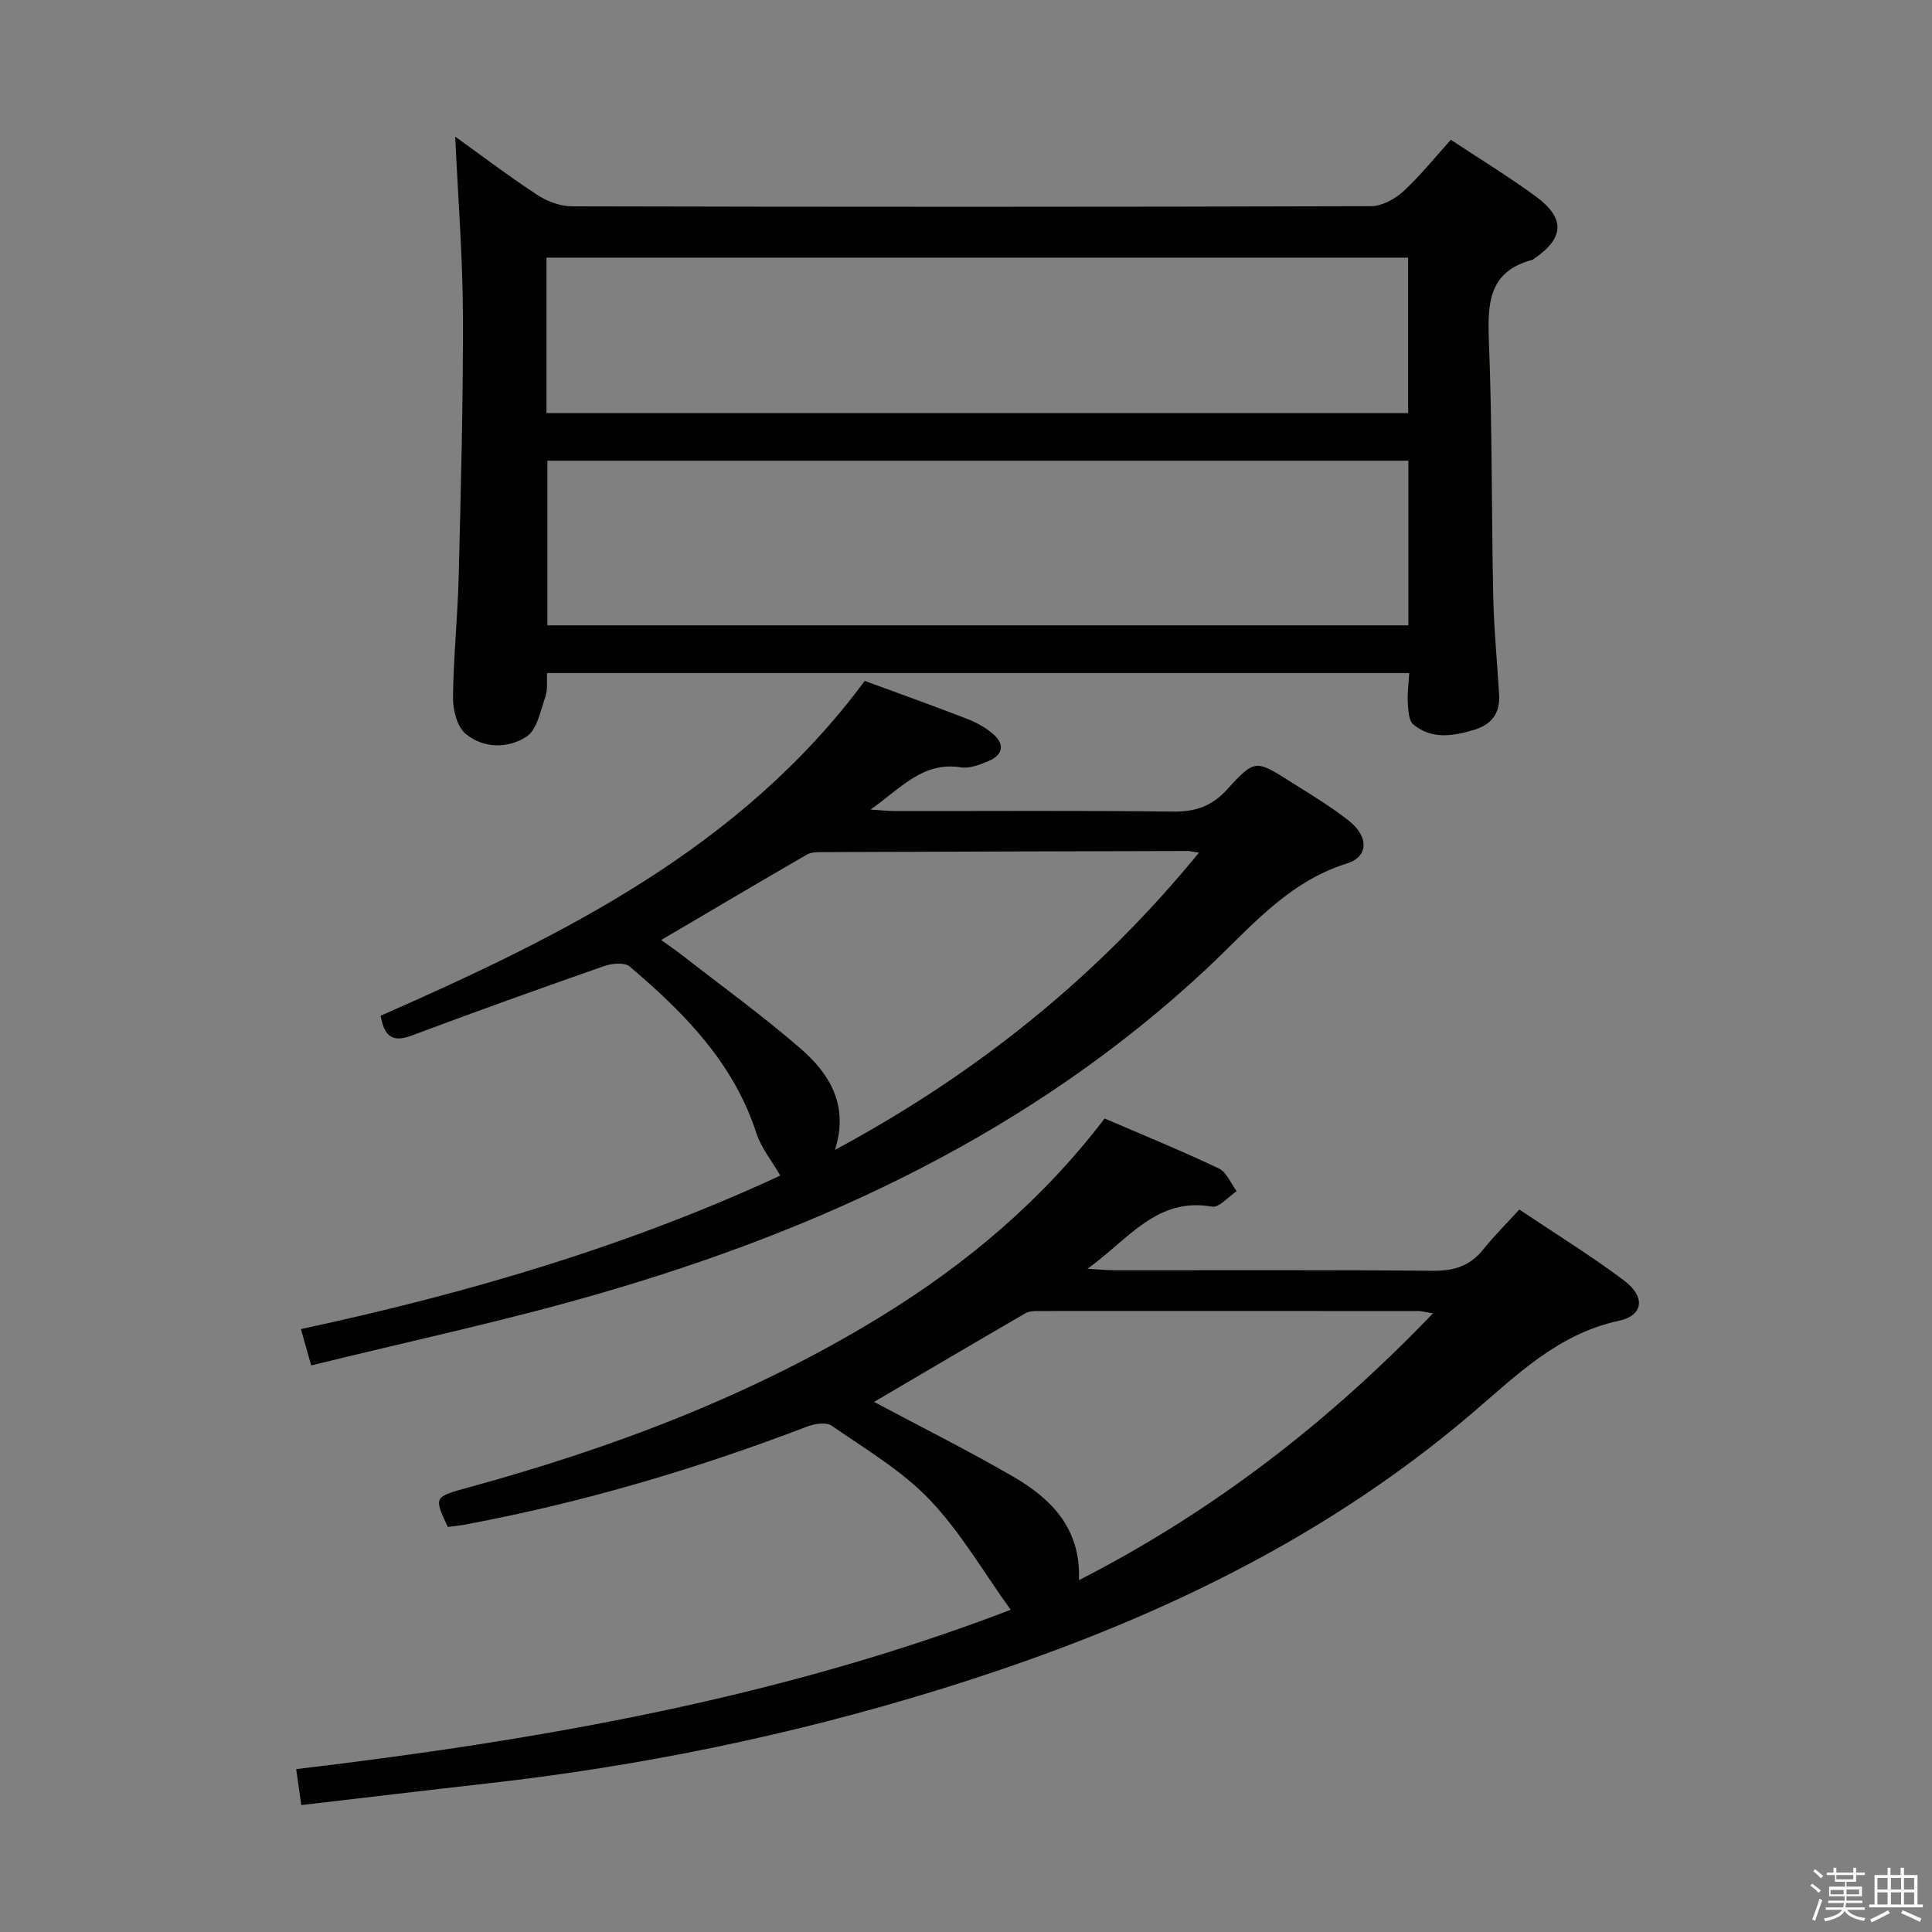 <svg enable-background="new 0 0 400 400" viewBox="0 0 400 400" xmlns="http://www.w3.org/2000/svg"><rect x="0" y="0" width="400" height="400" fill="#808080" stroke="none"/><path d="m374.8 390.4.4-.4c.7.5 1.3 1 1.8 1.4l-.5.5c-.5-.6-1.1-1.1-1.7-1.5zm1 7.3-.6-.3c.5-1.4 1.1-2.8 1.5-4.3.2.1.4.2.6.3-.5 1.3-1 2.8-1.5 4.3zm-.4-10.3.4-.4c.4.3 1 .8 1.7 1.4l-.5.5c-.4-.5-1-1-1.6-1.5zm2.5.3h1.7v-1h.6v1h3.5v-1h.6v1h1.8v.5h-1.8v1.4h-2v1h3.2v2h-3.2v.9h3.3v.5h-3.4c0 .3-.1.6-.1.9h4v.5h-3.7c.7.9 1.9 1.5 3.8 1.7-.1.2-.2.4-.3.6-2.1-.4-3.5-1.1-4-2.1-.4 1-1.8 1.7-4 2.2-.1-.2-.2-.4-.3-.6 2.1-.4 3.4-1 3.8-1.8h-3.4v-.5h3.6c.1-.3.1-.6.2-.9h-3.3v-.5h3.4c0-.3 0-.6 0-.9h-3.2v-2h3.3v-1h-2.1v-1.4h-1.7v-.5zm1.1 3.5v1h2.7c0-.3 0-.4 0-.4 0-.2 0-.2 0-.2 0-.1 0-.2 0-.3h-2.7zm1.2-3v.9h3.5v-.9zm4.7 3h-2.6v.6.4h2.6z" fill="#fbfafc"/><path d="m393.6 386.7h.6v1.5h2.8v6.1h1.1v.6h-11.1v-.6h1.1v-6.1h2.7v-1.5h.6v1.5h2.1v-1.5zm-2.7 8.8.4.6c-1.2.6-2.5 1.3-3.8 1.9-.1-.2-.2-.4-.3-.6 1.2-.6 2.5-1.2 3.7-1.9zm-2.2-6.7v2.4h2.1v-2.4zm0 3v2.5h2.1v-2.5zm2.8-3v2.4h2.1v-2.4zm0 3v2.5h2.1v-2.5zm6 6.1c-1.4-.7-2.7-1.3-3.9-1.8l.3-.6c1.5.6 2.7 1.2 3.9 1.7zm-1.2-9.1h-2.1v2.4h2.1zm-2.1 3v2.5h2.1v-2.5z" fill="#fbfafc"/><g fill="#010100"><path d="m94.25 28.29c5.31 3.81 11 8.13 16.95 12.04 2.07 1.36 4.81 2.39 7.25 2.39 55.14.13 110.27.14 165.41-.03 2.26-.01 4.94-1.47 6.67-3.06 3.53-3.24 6.55-7.04 9.85-10.69 6 3.97 11.97 7.61 17.59 11.73 6.15 4.51 5.9 8.62-.31 12.86-.14.09-.26.23-.42.27-9.05 2.39-9.28 9.01-8.98 16.8.7 17.62.52 35.28.9 52.91.14 6.81.83 13.6 1.22 20.41.21 3.66-1.54 6.05-4.98 7.12-4.39 1.36-8.9 2.15-12.78-1.04-.98-.8-1.05-2.96-1.15-4.52-.12-1.93.17-3.89.3-6.13-59.67 0-118.9 0-178.51 0-.09 1.67.18 3.4-.33 4.85-1.03 2.93-1.72 6.87-3.92 8.31-3.8 2.49-8.93 2.5-12.62-.59-1.76-1.47-2.62-4.93-2.6-7.48.08-8.3.96-16.6 1.17-24.9.45-18.13.95-36.27.88-54.41-.05-12.22-1.03-24.44-1.59-36.84zm197.34 67.09c-59.72 0-118.96 0-178.26 0v34.09h178.26c0-11.44 0-22.54 0-34.09zm-178.45-9.86h178.4c0-10.87 0-21.43 0-32.18-59.59 0-118.92 0-178.4 0z"/><path d="m92.71 316.14c-2.9-6.23-2.89-6.21 4.21-8.16 29.91-8.18 58.72-19.04 85.28-35.3 17.75-10.87 33.49-24.06 46.5-41.11 7.93 3.42 15.89 6.66 23.64 10.34 1.61.76 2.49 3.1 3.7 4.71-1.71 1.13-3.63 3.46-5.1 3.2-11.47-2.02-17.3 6.78-25.79 12.87 2.46.14 3.99.29 5.52.3 21.99.02 43.99-.1 65.98.11 4.35.04 7.66-.96 10.39-4.36 2.27-2.83 4.86-5.4 7.52-8.32 7.75 5.2 14.97 9.64 21.71 14.72 4.44 3.35 4.02 7.22-1.12 8.32-12.62 2.71-21.22 11.33-30.36 19.13-32.51 27.74-70.48 44.95-110.82 57.37-30.35 9.35-61.39 15.71-92.98 19.27-12.69 1.43-25.38 2.95-38.61 4.49-.36-2.55-.65-4.58-1.06-7.44 50.53-6.01 100.23-14.71 147.93-32.99-5.63-7.81-10.39-16.11-16.81-22.83-5.77-6.03-13.27-10.44-20.22-15.27-1.12-.78-3.48-.45-4.98.12-23 8.79-46.51 15.77-70.74 20.3-1.3.26-2.6.37-3.79.53zm88.26-25.89c9.65 5.15 19.29 9.97 28.6 15.35 8 4.61 14.26 10.78 13.81 21.56 27.74-14.2 51.56-32.6 73.3-55.24-1.71-.28-2.33-.47-2.96-.48-26.16-.02-52.33-.03-78.49-.01-.98 0-2.12 0-2.91.46-10.45 6.05-20.85 12.19-31.35 18.36z"/><path d="m64.43 282.7c-.85-3.02-1.39-4.91-2.13-7.53 34.44-7.38 67.88-17.22 99.25-31.78-1.72-2.99-3.95-5.7-4.96-8.81-4.73-14.6-14.98-24.93-26.22-34.47-1.06-.9-3.67-.66-5.27-.1-13.33 4.66-26.64 9.43-39.86 14.39-3.82 1.43-5.64.39-6.44-4.1 37.7-16.59 74.65-34.76 100.23-69.33 7.27 2.68 14.3 5.18 21.24 7.88 1.98.77 3.96 1.87 5.52 3.29 2.34 2.11 1.7 4.25-1.09 5.41-1.81.76-3.95 1.61-5.77 1.32-7.9-1.24-12.38 4.31-18.7 8.74 2.35.15 3.73.31 5.11.31 19.17.02 38.33-.13 57.49.11 4.68.06 8.08-1.1 11.28-4.63 5.67-6.26 5.92-6.1 13.15-1.51 4.07 2.58 8.25 5.06 12.01 8.04 4.15 3.29 4.11 7.44-.42 8.85-12.44 3.87-20.27 13.62-29.14 21.89-36.05 33.61-79.27 53.76-125.94 67.24-19.41 5.62-39.24 9.83-59.34 14.79zm108.45-44.63c29.41-15.83 54.31-35.82 75.35-61.53-1.38-.21-1.86-.35-2.33-.35-25.15.06-50.31.13-75.46.23-1.14 0-2.46-.01-3.39.52-10 5.78-19.94 11.67-30.16 17.68 1.55 1.12 2.91 2.04 4.21 3.05 8.26 6.43 16.76 12.59 24.66 19.43 5.96 5.19 10.05 11.67 7.12 20.97z"/></g></svg>